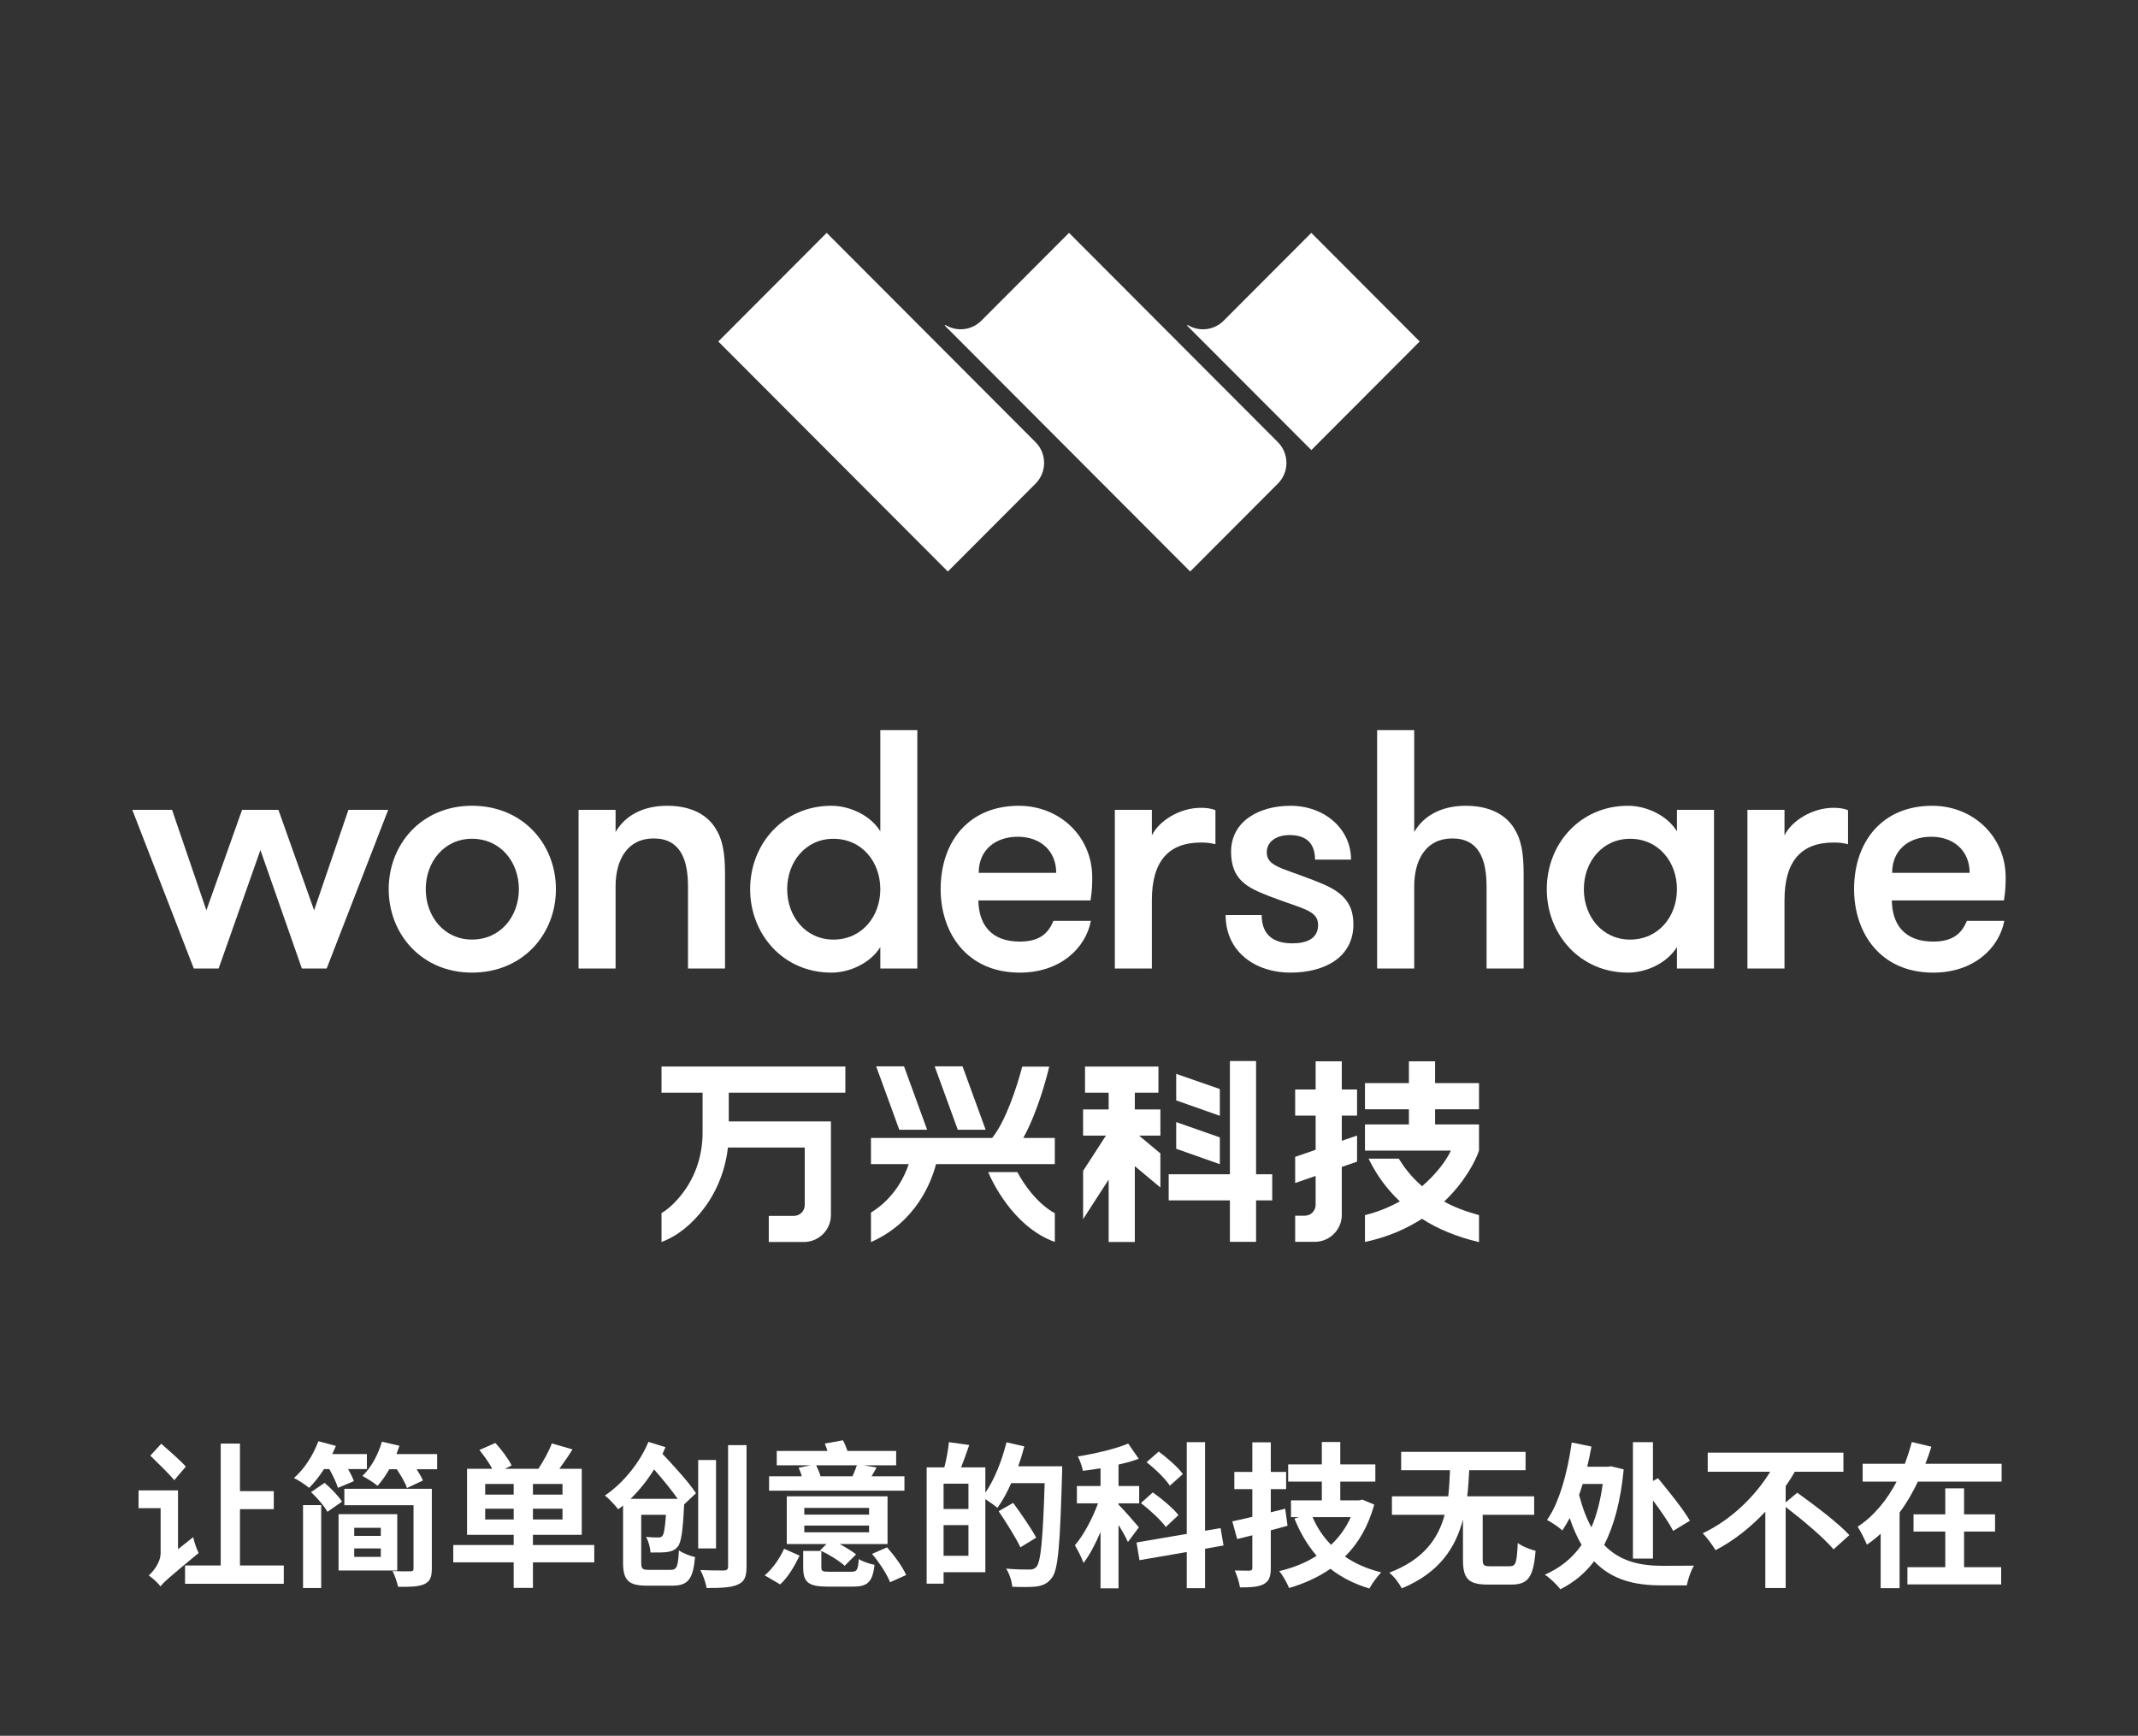 <svg width="404" height="328" viewBox="0 0 404 328" fill="none" xmlns="http://www.w3.org/2000/svg" class="wsc-svg-logo-wondershare-zh-slogan-vertical-white">
<rect x="0" y="0" width="404" height="328" fill="#333333" stroke="none"/>
<path d="M157.099 152.266C147.98 152.266 141.749 159.528 141.749 168.028C141.749 176.519 147.98 183.795 157.099 183.795C160.565 183.795 164.484 181.988 166.345 178.966V183.018H173.342V137.977H166.345V157.088C164.484 154.063 160.565 152.266 157.099 152.266ZM157.483 158.504C162.881 158.504 166.345 162.882 166.345 168.028C166.345 173.174 162.881 177.552 157.483 177.552C152.218 177.552 148.748 173.174 148.748 168.028C148.748 162.882 152.218 158.504 157.483 158.504Z" fill="white"/>
<path d="M260.224 183.018H267.23V167.515C267.23 162.366 269.536 158.439 274.423 158.439C279.433 158.439 280.903 162.366 280.903 167.515V183.018H287.908V165.196C287.908 161.074 287.455 158.565 285.981 156.318C284.311 153.81 281.29 152.266 276.989 152.266C272.556 152.266 269.092 154.001 267.23 157.225V137.977H260.224V183.018Z" fill="white"/>
<path d="M41.312 183.018H36.621L25 153.036H32.512L38.998 172.016L45.742 153.036H52.612L59.356 172.016L65.84 153.036H73.353L61.73 183.018H57.043L49.209 160.631L41.312 183.018Z" fill="white"/>
<path d="M89.182 152.262C79.682 152.262 73.449 159.524 73.449 168.024C73.449 176.516 79.682 183.791 89.182 183.791C98.816 183.791 105.047 176.516 105.047 168.024C105.047 159.524 98.816 152.262 89.182 152.262ZM80.45 168.024C80.45 162.878 83.917 158.5 89.182 158.5C94.58 158.5 98.047 162.878 98.047 168.024C98.047 173.17 94.58 177.548 89.182 177.548C83.917 177.548 80.45 173.17 80.45 168.024Z" fill="white"/>
<path d="M109.325 183.018H116.321V167.515C116.321 162.366 118.636 158.439 123.513 158.439C128.524 158.439 130.004 162.366 130.004 167.515V183.018H137V165.196C137 161.074 136.55 158.565 135.075 156.318C133.405 153.81 130.391 152.266 126.081 152.266C121.654 152.266 118.186 154.001 116.321 157.225V153.036H109.325L109.325 183.018Z" fill="white"/>
<path d="M177.747 168.028C177.747 176.2 182.626 183.795 192.71 183.795C200.35 183.795 205.167 179.154 206.131 174.013H199.066C198.17 176.133 196.691 177.931 192.71 177.931C187.059 177.931 184.937 174.46 184.874 170.15H206.068C206.387 168.225 206.387 166.809 206.387 165.777C206.387 158.118 200.29 152.266 192.519 152.266C183.08 152.266 177.747 159.02 177.747 168.028ZM184.937 164.944C184.937 160.498 188.213 158.118 192.327 158.118C196.562 158.118 199.584 160.754 199.584 164.944H184.937Z" fill="white"/>
<path d="M210.664 183.018H217.659V170.089C217.659 162.622 220.938 159.212 226.913 159.212C227.999 159.212 228.579 159.275 229.67 159.528V153.097C228.897 152.777 227.999 152.65 226.913 152.65C222.926 152.65 219.009 155.09 217.659 157.862V153.036H210.664V183.018Z" fill="white"/>
<path d="M248.489 162.436H255.295C255.295 156.576 250.22 152.266 243.866 152.266C237.764 152.266 232.626 155.285 232.626 160.951C232.626 166.162 235.582 167.71 239.758 169.313C246.048 171.759 249.069 171.957 249.069 174.784C249.069 177.354 246.946 178.26 244.185 178.26C240.846 178.26 238.406 176.844 238.406 172.917H231.597C231.597 179.994 237.379 183.795 243.801 183.795C250.349 183.795 255.743 180.897 255.743 174.652C255.743 169.189 251.767 167.71 247.59 166.1C242.133 163.978 239.371 163.652 239.371 161.074C239.371 158.952 241.299 157.798 243.669 157.798C247.075 157.798 248.489 159.6 248.489 162.436Z" fill="white"/>
<path d="M307.629 152.266C298.514 152.266 292.281 159.528 292.281 168.028C292.281 176.519 298.514 183.795 307.629 183.795C311.1 183.795 315.014 181.988 316.88 178.966V183.018H323.882V153.036H316.88V157.088C315.014 154.063 311.1 152.266 307.629 152.266ZM308.02 158.504C313.415 158.504 316.88 162.882 316.88 168.028C316.88 173.174 313.415 177.552 308.02 177.552C302.755 177.552 299.287 173.174 299.287 168.028C299.287 162.882 302.755 158.504 308.02 158.504Z" fill="white"/>
<path d="M330.198 183.018H337.202V170.089C337.202 162.622 340.473 159.212 346.445 159.212C347.538 159.212 348.112 159.275 349.206 159.528V153.097C348.435 152.777 347.538 152.65 346.445 152.65C342.464 152.65 338.547 155.09 337.202 157.862V153.036H330.198V183.018Z" fill="white"/>
<path d="M364.931 158.118C369.165 158.118 372.187 160.754 372.187 164.944H357.545C357.545 160.498 360.817 158.118 364.931 158.118ZM378.67 170.15C378.991 168.225 378.991 166.809 378.991 165.777C378.991 158.118 372.893 152.266 365.119 152.266C355.678 152.266 350.351 159.02 350.351 168.028C350.351 176.2 355.23 183.795 365.313 183.795C372.961 183.795 377.77 179.154 378.736 174.013H371.671C370.774 176.133 369.296 177.931 365.313 177.931C359.664 177.931 357.545 174.46 357.481 170.15H378.67Z" fill="white"/>
<path d="M125 206.479H132.761V214.086C132.761 218.21 131.457 222.21 129.083 225.352C127.867 226.963 126.499 228.355 125 229.235V234.697C128.082 233.542 130.786 231.305 133.033 228.326C135.511 225.046 137.07 221.049 137.551 216.849H152.067V227.716C152.067 228.844 151.151 229.76 150.021 229.76H145.268V234.697H151.898C154.723 234.697 157.014 232.411 157.014 229.593V211.91H137.709V206.479H159.74V201.542H125V206.479Z" fill="white"/>
<path d="M253.549 200.554H248.604V205.878H244.737V210.815H248.604V217.274L244.737 218.608V223.548L248.604 222.213V227.686C248.604 228.814 247.688 229.727 246.558 229.727H244.737V234.666H248.431C251.258 234.666 253.549 232.379 253.549 229.556V220.507L256.433 219.517V214.58L253.549 215.57V210.815H256.433V205.878H253.549V200.554Z" fill="white"/>
<path d="M279.477 209.616V204.677H271.176V200.553H266.229V204.677H257.926V209.616H266.229V212.487H257.926V217.426H274.164C273.328 219.235 271.482 221.775 268.716 224.157C266.658 222.39 265.291 220.533 264.306 218.943H258.612C259.614 221.029 261.388 224.087 264.519 227.028C262.604 228.058 260.595 228.958 257.926 229.619V234.692C262.463 233.713 265.825 232.139 268.705 230.312C271.532 232.154 275.245 233.739 279.477 234.716V229.621C277.057 228.967 274.709 228.08 272.886 227.061C276.749 223.384 278.778 219.486 279.477 217.426V212.487H271.176V209.616H279.477Z" fill="white"/>
<path d="M186.73 221.494C187.287 222.827 191.286 231.786 199.321 234.69V229.27C195.836 227.316 193.462 223.736 192.235 221.494H186.73Z" fill="white"/>
<path d="M193.166 201.554C192.189 205.266 190.086 211.801 187.478 215.039H164.579V219.978H171.72C170.871 222.488 168.91 226.472 164.579 229.139V234.713C173.14 230.917 176 223.339 176.873 219.978H199.319V215.039H193.357C196.127 210.01 197.798 203.521 198.266 201.554H193.166Z" fill="white"/>
<path d="M175.189 213.479L170.823 201.5H165.56L169.926 213.479H175.189Z" fill="white"/>
<path d="M186.248 213.479L181.881 201.5H176.616L180.982 213.479H186.248Z" fill="white"/>
<path d="M237.35 200.5H232.405V221.897H220.837V226.834H232.405V234.667H237.35V226.834H240.399V221.897H237.35V200.5Z" fill="white"/>
<path d="M214.437 206.48H218.9V201.543H205.029V206.48H209.492V209.65H204.66V214.589H208.98L204.667 221.258V230.371L209.492 222.905V234.698H214.437V220.363L219.269 224.402V217.959L215.239 214.589H219.269V209.65H214.437V206.48Z" fill="white"/>
<path d="M230.501 219.992V214.928L222.257 212.041V217.081L230.501 219.992Z" fill="white"/>
<path d="M230.501 210.849V205.792L222.257 202.927V207.941L230.501 210.849Z" fill="white"/>
<path d="M241.478 91.379C243.641 89.198 243.615 85.703 241.45 83.533L202.004 44L185.437 60.6C183.59 62.45 180.763 62.719 178.631 61.406L178.521 61.517L224.897 107.996L241.478 91.379Z" fill="white"/>
<path d="M195.675 91.395L179.107 108L135.732 64.53L156.213 44.004L195.675 83.554C197.836 85.719 197.836 89.229 195.675 91.395Z" fill="white"/>
<path d="M268.267 64.53L247.795 85.048L224.304 61.521L224.414 61.41C226.546 62.723 229.373 62.454 231.22 60.603L247.787 44.004L268.267 64.53Z" fill="white"/>
<path d="M35.114 277.137C34.079 275.984 31.95 274.121 30.471 272.82L28.401 275.067C29.85 276.487 31.95 278.498 32.925 279.71L35.114 277.137ZM33.635 292.751V281.632H26.183V285.003H30.353V293.431C30.353 295.353 28.874 297.009 28.105 297.719C28.726 298.104 29.909 299.168 30.323 299.789C30.855 299.05 31.861 298.163 37.538 293.461C37.184 292.781 36.711 291.45 36.504 290.474L33.635 292.751ZM45.345 295.827V285.181H51.733V281.78H45.345V272.79H41.708V295.827H34.966V299.286H53.625V295.827H45.345Z" fill="white"/>
<path d="M62.231 277.611C62.911 278.823 63.591 280.242 63.857 281.159L66.873 279.888C66.666 279.267 66.252 278.439 65.779 277.611H69.328V274.772H62.792C63.029 274.239 63.266 273.737 63.473 273.234L60.161 272.347C59.185 274.979 57.499 277.611 55.547 279.296C56.346 279.681 57.765 280.597 58.416 281.159C59.362 280.213 60.338 279 61.225 277.611H62.231ZM57.263 300.085H60.693V284.412H57.263V300.085ZM58.771 281.958C59.954 283.052 61.314 284.649 61.876 285.684L64.626 283.761C63.975 282.697 62.526 281.248 61.343 280.213L58.771 281.958ZM66.933 294.2V292.603H71.96V294.2H66.933ZM71.96 288.7V290.238H66.933V288.7H71.96ZM75.065 286.127H63.975V296.773H75.065V286.127ZM81.6 281.337H65.07V284.442H78.14V296.388C78.14 296.802 77.992 296.921 77.519 296.921C77.105 296.95 75.479 296.95 74.177 296.862C74.591 297.69 75.035 298.961 75.213 299.848C77.43 299.878 79.027 299.848 80.121 299.375C81.245 298.872 81.6 298.074 81.6 296.388V281.337ZM74.917 274.772C75.124 274.239 75.301 273.707 75.479 273.204L72.167 272.436C71.457 274.89 70.126 277.344 68.47 278.912C69.298 279.326 70.718 280.213 71.339 280.775C72.108 279.917 72.876 278.853 73.556 277.64H74.976C75.774 278.853 76.602 280.213 76.898 281.189L79.914 279.769C79.678 279.207 79.234 278.409 78.731 277.64H82.605V274.772H74.917Z" fill="white"/>
<path d="M91.684 287.133V285.092H97.066V287.133H91.684ZM91.684 280.42H97.066V282.431H91.684V280.42ZM106.292 282.431H100.703V280.42H106.292V282.431ZM106.292 287.133H100.703V285.092H106.292V287.133ZM112.295 291.953H100.703V290.031H109.929V277.551H105.701C106.499 276.428 107.386 275.186 108.185 273.885L104.281 272.761C103.719 274.239 102.684 276.102 101.738 277.551H95.41L96.681 276.93C96.09 275.718 94.759 273.914 93.606 272.672L90.59 274.003C91.447 275.067 92.423 276.428 93.014 277.551H88.254V290.031H97.066V291.953H85.651V295.235H97.066V300.055H100.703V295.235H112.295V291.953Z" fill="white"/>
<path d="M119.156 283.229C120.812 281.603 122.349 279.71 123.591 277.67C125.188 279.474 126.874 281.544 128.057 283.229H119.156ZM129.269 284.294L131.517 282.165C130.215 280.183 127.465 277.137 125.188 274.742C125.366 274.328 125.573 273.885 125.75 273.471L122.527 272.465C120.989 276.221 117.884 280.183 114.306 282.608C115.075 283.2 116.258 284.471 116.82 285.21C117.115 284.974 117.441 284.737 117.736 284.501V295.294C117.736 298.695 118.83 299.641 122.29 299.641H127.022C130.038 299.641 130.955 298.399 131.339 294.23C130.452 294.052 129.033 293.52 128.293 292.958C128.116 296.063 127.909 296.655 126.696 296.655H122.704C121.374 296.655 121.167 296.477 121.167 295.265V286.245H125.839C125.661 288.789 125.454 289.883 125.188 290.208C124.981 290.474 124.745 290.533 124.36 290.533C123.917 290.533 123.03 290.533 122.083 290.415C122.527 291.213 122.882 292.455 122.911 293.372C124.212 293.402 125.366 293.372 126.075 293.283C126.874 293.165 127.524 292.929 128.057 292.278C128.737 291.48 129.033 289.321 129.269 284.412V284.294ZM135.302 275.895H131.931V292.603H135.302V275.895ZM137.579 273.086V296.004C137.579 296.566 137.342 296.743 136.78 296.773C136.189 296.773 134.208 296.773 132.345 296.684C132.847 297.63 133.38 299.109 133.527 300.085C136.307 300.085 138.2 299.996 139.412 299.434C140.654 298.902 141.068 298.015 141.068 296.004V273.086H137.579Z" fill="white"/>
<path d="M161.916 276.901C161.709 277.522 161.384 278.291 161.088 278.971H155.055C154.878 278.35 154.553 277.551 154.227 276.901H161.916ZM170.906 278.971H164.696C164.991 278.468 165.287 277.906 165.642 277.315L163.276 276.901H169.338V274.18H160.142C159.905 273.5 159.609 272.761 159.284 272.169L155.854 272.79C156.031 273.204 156.209 273.707 156.357 274.18H146.775V276.901H153.133L150.915 277.344C151.122 277.818 151.359 278.409 151.507 278.971H145.326V281.691H170.906V278.971ZM164.223 286.216H151.98V284.944H164.223V286.216ZM164.223 289.557H151.98V288.286H164.223V289.557ZM167.712 282.756H148.668V291.775H156.179L154.967 292.958C156.623 293.727 158.634 294.969 159.609 295.886L161.768 293.727C161.029 293.136 159.816 292.396 158.663 291.775H167.712V282.756ZM147.426 299.405C148.964 297.985 150.206 295.827 151.093 293.964L148.165 292.662C147.367 294.437 146.036 296.418 144.498 297.69L147.426 299.405ZM156.771 297.009C155.44 297.009 155.203 296.921 155.203 296.152V293.076H151.773V296.181C151.773 298.961 152.69 299.819 156.416 299.819H161.177C163.927 299.819 164.873 298.991 165.258 295.708C164.341 295.531 162.951 295.058 162.271 294.614C162.123 296.684 161.946 297.009 160.851 297.009H156.771ZM164.784 293.638C166.174 295.294 167.653 297.542 168.185 298.991L171.231 297.63C170.58 296.122 169.013 293.964 167.623 292.396L164.784 293.638Z" fill="white"/>
<path d="M178.299 293.993V288.197H183V293.993H178.299ZM183 285.151H178.299V280.361H183V285.151ZM192.404 277.078C192.848 275.836 193.232 274.594 193.557 273.323L190.186 272.554C189.329 276.014 187.909 279.592 186.194 282.076V277.285H181.611C182.113 276.014 182.646 274.535 183.148 273.057L179.304 272.524C179.186 273.914 178.831 275.807 178.446 277.285H175.105V299.257H178.299V297.098H186.194V283.288C186.993 283.821 187.998 284.501 188.471 284.944C189.388 283.673 190.305 282.046 191.073 280.272H197.402C197.076 290.711 196.692 295.146 195.834 296.093C195.45 296.477 195.125 296.595 194.533 296.595C193.764 296.595 192.02 296.595 190.127 296.418C190.748 297.394 191.221 298.872 191.28 299.848C193.025 299.907 194.799 299.937 195.923 299.789C197.106 299.582 197.934 299.257 198.762 298.163C199.974 296.595 200.3 291.894 200.684 278.675C200.714 278.261 200.714 277.078 200.714 277.078H192.404ZM195.805 290.563C194.888 288.848 192.936 286.038 191.458 283.998L188.708 285.565C190.157 287.724 191.99 290.622 192.818 292.396L195.805 290.563Z" fill="white"/>
<path d="M223.513 278.557C222.626 277.256 220.556 275.511 218.959 274.299L216.653 276.309C218.309 277.581 220.231 279.474 221.059 280.745L223.513 278.557ZM222.685 286.305C221.709 285.033 219.521 283.2 217.836 282.017L215.588 284.028C217.303 285.358 219.373 287.251 220.29 288.552L222.685 286.305ZM215.204 288.611C214.642 287.931 212.217 285.151 211.359 284.323V284.087H215.263V280.804H211.359V276.753C212.72 276.457 214.021 276.102 215.174 275.659L213.193 272.79C210.738 273.796 207.042 274.683 203.671 275.215C204.055 275.984 204.499 277.137 204.617 277.936C205.711 277.818 206.805 277.64 207.959 277.463V280.804H203.493V284.087H207.486C206.421 286.955 204.765 290.119 203.109 292.012C203.641 292.899 204.41 294.348 204.735 295.353C205.889 293.875 206.983 291.775 207.959 289.498V300.144H211.359V288.138C212.069 289.321 212.779 290.563 213.134 291.391L215.204 288.611ZM231.202 292.041L230.64 288.759L227.712 289.262V272.524H224.253V289.853L214.76 291.48L215.322 294.821L224.253 293.283V300.114H227.712V292.662L231.202 292.041Z" fill="white"/>
<path d="M242.853 285.092L240.132 285.772V281.396H243.03V278.143H240.132V272.554H236.643V278.143H233.242V281.396H236.643V286.63C235.224 286.985 233.952 287.251 232.858 287.487L233.775 290.829L236.643 290.119V296.211C236.643 296.655 236.495 296.802 236.081 296.802C235.697 296.802 234.484 296.802 233.331 296.773C233.745 297.69 234.189 299.079 234.307 299.967C236.406 299.967 237.826 299.878 238.802 299.346C239.807 298.784 240.132 297.956 240.132 296.241V289.173C241.197 288.907 242.262 288.611 243.297 288.315L242.853 285.092ZM255.243 286.689C254.356 288.7 253.055 290.474 251.517 291.923C250.039 290.415 248.856 288.641 248.028 286.689H255.243ZM257.432 283.377L256.811 283.525H253.262V279.976H259.886V276.723H253.262V272.495H249.773V276.723H243.415V279.976H249.773V283.525H243.947V286.689H245.485L244.598 286.955C245.692 289.676 247.082 292.012 248.797 293.993C246.727 295.324 244.332 296.27 241.729 296.891C242.38 297.66 243.208 299.139 243.592 300.085C246.49 299.227 249.093 298.044 251.399 296.448C253.469 298.074 255.894 299.316 258.762 300.174C259.265 299.257 260.271 297.837 261.01 297.128C258.378 296.477 256.101 295.501 254.149 294.141C256.663 291.657 258.555 288.404 259.679 284.323L257.432 283.377Z" fill="white"/>
<path d="M281.651 295.974C280.379 295.974 280.172 295.797 280.172 294.673V286.245H289.901V282.756H277.245C277.452 281.13 277.54 279.444 277.629 277.818H288.275V274.358H264.765V277.818H273.992C273.933 279.444 273.844 281.13 273.666 282.756H263.021V286.245H272.986C271.774 290.74 269.024 294.703 262.518 297.187C263.435 297.897 264.381 299.198 264.884 300.144C272.01 297.216 275.056 292.426 276.446 287.133V294.732C276.446 298.281 277.422 299.434 281.148 299.434H285.554C288.748 299.434 289.753 298.074 290.167 293.047C289.162 292.81 287.565 292.189 286.796 291.568C286.619 295.353 286.441 295.974 285.258 295.974H281.651Z" fill="white"/>
<path d="M312.346 283.525C313.884 285.565 315.392 287.783 316.161 289.291L319.325 287.369C318.053 285.151 315.333 281.81 313.292 279.326L312.346 279.858V272.524H308.561V294.525H312.346V283.525ZM302.853 280.42C302.41 283.643 301.7 286.334 300.724 288.611C299.808 286.985 299.039 284.974 298.388 282.49C298.625 281.839 298.832 281.13 299.068 280.42H302.853ZM304.421 277.078L303.8 277.167H299.926C300.222 275.895 300.488 274.653 300.724 273.352L296.998 272.583C296.2 278.468 294.485 284.264 292.326 287.221C293.243 287.694 294.544 288.582 295.224 289.203C295.668 288.522 296.141 287.754 296.614 286.866C297.264 288.818 298.033 290.533 298.861 291.923C297.117 294.466 294.78 296.3 291.912 297.571C292.77 298.074 294.248 299.493 294.84 300.321C297.324 299.079 299.453 297.364 301.227 295.028C304.657 298.636 309.063 299.582 313.913 299.582H318.733C318.94 298.547 319.532 296.714 320.094 295.856C318.704 295.886 315.303 295.886 314.12 295.886C310.039 295.886 306.165 295.117 303.12 291.953C304.983 288.315 306.254 283.614 306.816 277.67L304.421 277.078Z" fill="white"/>
<path d="M337.422 283.909V280.834C338.043 279.947 338.635 279.03 339.138 278.113H348.334V274.506H322.696V278.113H334.495C331.745 282.638 327.132 287.221 321.75 289.735C322.518 290.533 323.613 291.982 324.174 292.929C327.723 291.095 330.887 288.522 333.578 285.654V300.085H337.422V284.767C340.616 287.221 344.638 290.592 346.471 292.781L349.458 290.09C347.329 287.754 342.775 284.353 339.611 282.076L337.422 283.909Z" fill="white"/>
<path d="M371.134 289.41H376.989V286.157H371.134V281.248H367.585V286.157H361.582V289.41H367.585V296.152H360.429V299.405H378.142V296.152H371.134V289.41ZM363.83 276.605C364.244 275.541 364.628 274.476 364.953 273.382L361.257 272.495C360.902 273.855 360.459 275.215 359.956 276.605H351.972V279.976H358.389C356.614 283.377 354.13 286.482 351.025 288.493C351.587 289.35 352.386 290.947 352.77 291.894C353.716 291.243 354.544 290.592 355.372 289.824V300.114H358.95V285.802C360.311 283.998 361.434 282.017 362.41 279.976H378.231V276.605H363.83Z" fill="white"/>
</svg>
